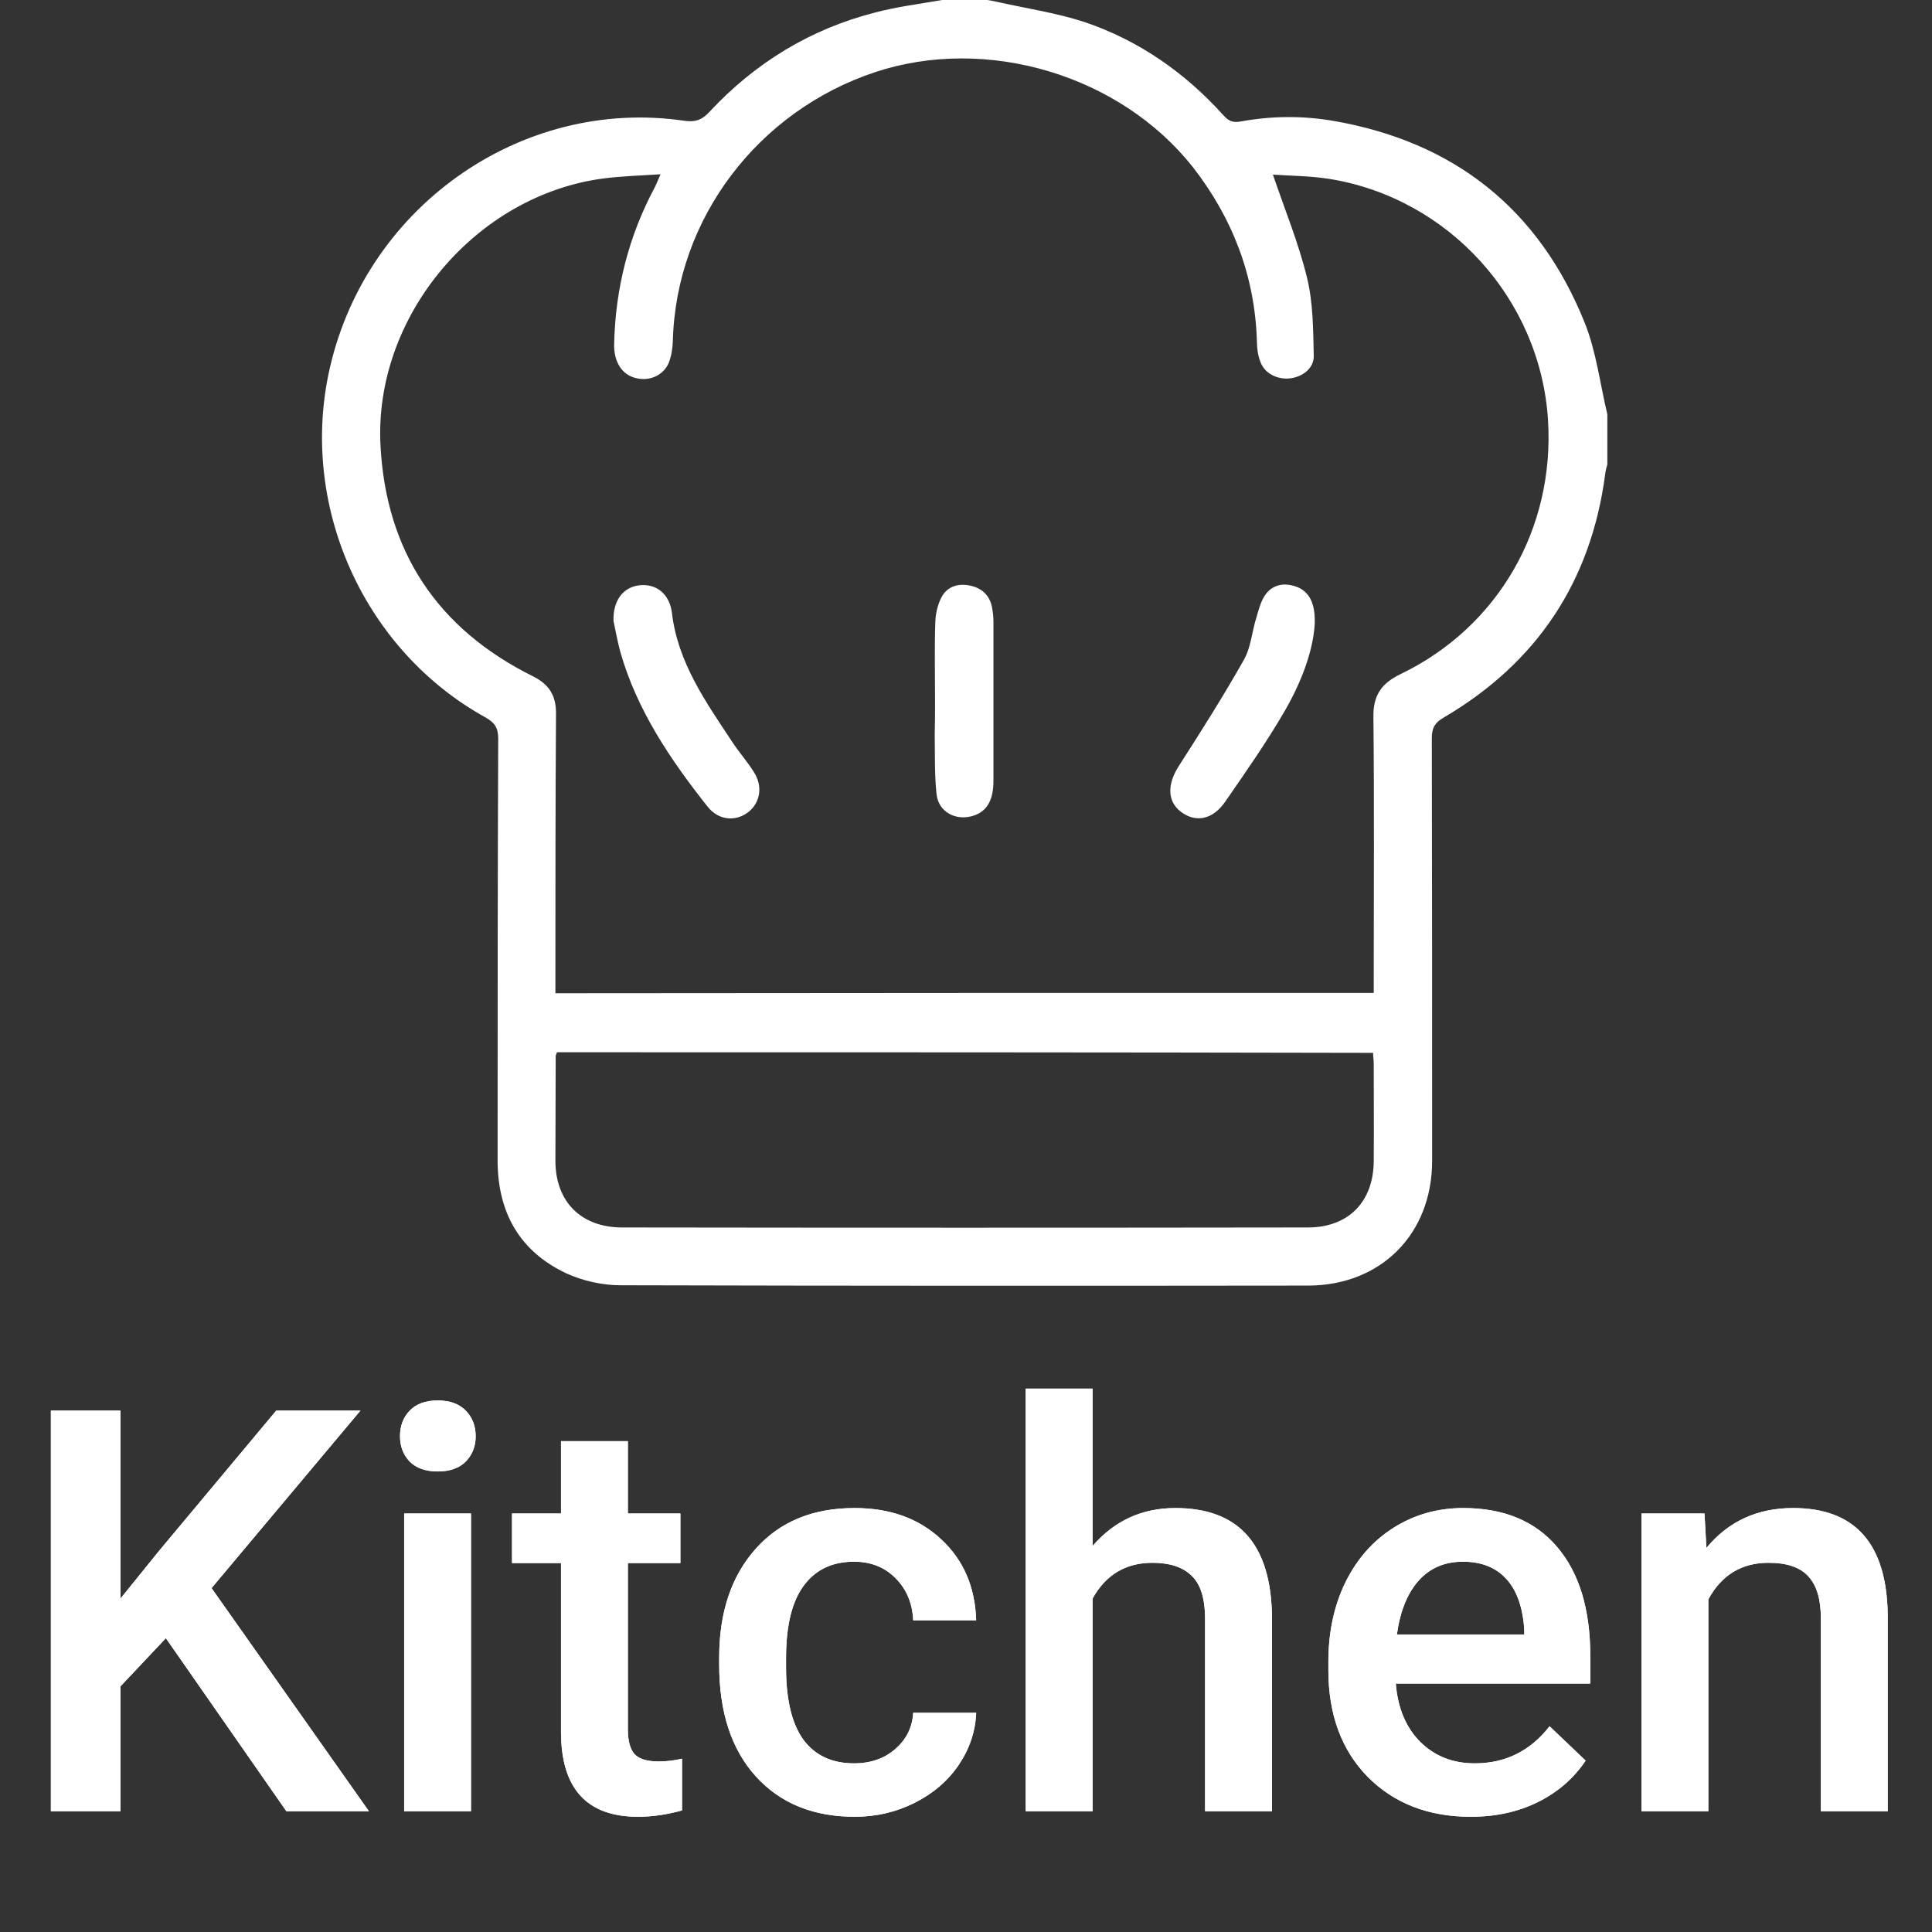 <svg width="48" height="48" viewBox="0 0 48 48" fill="none" xmlns="http://www.w3.org/2000/svg">
<rect x="0" y="0" width="48" height="48" fill="#333333" stroke="none"/>
<path d="M4.121 40.7L2.993 41.897V45H1.264V35.047H2.993V39.716L3.95 38.533L6.862 35.047H8.954L5.256 39.456L9.166 45H7.115L4.121 40.7ZM11.702 45H10.041V37.603H11.702V45ZM9.938 35.683C9.938 35.427 10.018 35.215 10.178 35.047C10.342 34.878 10.574 34.794 10.875 34.794C11.176 34.794 11.408 34.878 11.572 35.047C11.736 35.215 11.818 35.427 11.818 35.683C11.818 35.933 11.736 36.143 11.572 36.312C11.408 36.476 11.176 36.558 10.875 36.558C10.574 36.558 10.342 36.476 10.178 36.312C10.018 36.143 9.938 35.933 9.938 35.683ZM15.599 35.806V37.603H16.904V38.834H15.599V42.963C15.599 43.245 15.653 43.45 15.763 43.578C15.877 43.701 16.077 43.763 16.364 43.763C16.556 43.763 16.749 43.74 16.945 43.694V44.98C16.567 45.084 16.203 45.137 15.852 45.137C14.575 45.137 13.938 44.433 13.938 43.024V38.834H12.721V37.603H13.938V35.806H15.599ZM21.218 43.81C21.633 43.81 21.977 43.69 22.25 43.448C22.523 43.207 22.669 42.908 22.688 42.553H24.253C24.235 43.013 24.091 43.444 23.822 43.845C23.553 44.241 23.189 44.556 22.729 44.788C22.268 45.02 21.771 45.137 21.238 45.137C20.204 45.137 19.384 44.802 18.777 44.132C18.171 43.462 17.868 42.537 17.868 41.356V41.185C17.868 40.06 18.169 39.16 18.77 38.485C19.372 37.806 20.192 37.467 21.231 37.467C22.111 37.467 22.826 37.724 23.378 38.239C23.934 38.75 24.226 39.422 24.253 40.256H22.688C22.669 39.832 22.523 39.483 22.25 39.21C21.981 38.937 21.637 38.8 21.218 38.8C20.68 38.8 20.265 38.996 19.974 39.388C19.682 39.775 19.534 40.365 19.529 41.158V41.425C19.529 42.227 19.673 42.826 19.96 43.223C20.252 43.615 20.671 43.81 21.218 43.81ZM27.145 38.41C27.687 37.781 28.373 37.467 29.202 37.467C30.779 37.467 31.579 38.367 31.602 40.167V45H29.94V40.228C29.94 39.718 29.829 39.358 29.605 39.148C29.387 38.934 29.063 38.827 28.635 38.827C27.969 38.827 27.473 39.123 27.145 39.716V45H25.483V34.5H27.145V38.41ZM36.544 45.137C35.491 45.137 34.637 44.806 33.98 44.145C33.329 43.48 33.003 42.596 33.003 41.493V41.288C33.003 40.55 33.144 39.891 33.427 39.312C33.714 38.729 34.115 38.276 34.63 37.952C35.145 37.629 35.719 37.467 36.352 37.467C37.36 37.467 38.137 37.788 38.684 38.431C39.235 39.073 39.511 39.982 39.511 41.158V41.828H34.678C34.728 42.439 34.931 42.922 35.286 43.277C35.646 43.633 36.097 43.81 36.64 43.81C37.401 43.81 38.02 43.503 38.499 42.888L39.395 43.742C39.098 44.184 38.702 44.528 38.205 44.774C37.713 45.016 37.159 45.137 36.544 45.137ZM36.346 38.8C35.89 38.8 35.521 38.959 35.238 39.278C34.96 39.597 34.783 40.042 34.705 40.611H37.87V40.488C37.834 39.932 37.685 39.513 37.426 39.23C37.166 38.943 36.806 38.8 36.346 38.8ZM42.348 37.603L42.395 38.458C42.942 37.797 43.66 37.467 44.549 37.467C46.089 37.467 46.873 38.349 46.9 40.112V45H45.239V40.208C45.239 39.739 45.137 39.392 44.932 39.169C44.731 38.941 44.401 38.827 43.94 38.827C43.27 38.827 42.772 39.13 42.443 39.736V45H40.782V37.603H42.348Z" fill="white"/>
<path d="M4.121 40.7L2.993 41.897V45H1.264V35.047H2.993V39.716L3.95 38.533L6.862 35.047H8.954L5.256 39.456L9.166 45H7.115L4.121 40.7ZM11.702 45H10.041V37.603H11.702V45ZM9.938 35.683C9.938 35.427 10.018 35.215 10.178 35.047C10.342 34.878 10.574 34.794 10.875 34.794C11.176 34.794 11.408 34.878 11.572 35.047C11.736 35.215 11.818 35.427 11.818 35.683C11.818 35.933 11.736 36.143 11.572 36.312C11.408 36.476 11.176 36.558 10.875 36.558C10.574 36.558 10.342 36.476 10.178 36.312C10.018 36.143 9.938 35.933 9.938 35.683ZM15.599 35.806V37.603H16.904V38.834H15.599V42.963C15.599 43.245 15.653 43.45 15.763 43.578C15.877 43.701 16.077 43.763 16.364 43.763C16.556 43.763 16.749 43.74 16.945 43.694V44.98C16.567 45.084 16.203 45.137 15.852 45.137C14.575 45.137 13.938 44.433 13.938 43.024V38.834H12.721V37.603H13.938V35.806H15.599ZM21.218 43.81C21.633 43.81 21.977 43.69 22.25 43.448C22.523 43.207 22.669 42.908 22.688 42.553H24.253C24.235 43.013 24.091 43.444 23.822 43.845C23.553 44.241 23.189 44.556 22.729 44.788C22.268 45.02 21.771 45.137 21.238 45.137C20.204 45.137 19.384 44.802 18.777 44.132C18.171 43.462 17.868 42.537 17.868 41.356V41.185C17.868 40.06 18.169 39.16 18.77 38.485C19.372 37.806 20.192 37.467 21.231 37.467C22.111 37.467 22.826 37.724 23.378 38.239C23.934 38.75 24.226 39.422 24.253 40.256H22.688C22.669 39.832 22.523 39.483 22.25 39.21C21.981 38.937 21.637 38.8 21.218 38.8C20.68 38.8 20.265 38.996 19.974 39.388C19.682 39.775 19.534 40.365 19.529 41.158V41.425C19.529 42.227 19.673 42.826 19.96 43.223C20.252 43.615 20.671 43.81 21.218 43.81ZM27.145 38.41C27.687 37.781 28.373 37.467 29.202 37.467C30.779 37.467 31.579 38.367 31.602 40.167V45H29.94V40.228C29.94 39.718 29.829 39.358 29.605 39.148C29.387 38.934 29.063 38.827 28.635 38.827C27.969 38.827 27.473 39.123 27.145 39.716V45H25.483V34.5H27.145V38.41ZM36.544 45.137C35.491 45.137 34.637 44.806 33.98 44.145C33.329 43.48 33.003 42.596 33.003 41.493V41.288C33.003 40.55 33.144 39.891 33.427 39.312C33.714 38.729 34.115 38.276 34.63 37.952C35.145 37.629 35.719 37.467 36.352 37.467C37.36 37.467 38.137 37.788 38.684 38.431C39.235 39.073 39.511 39.982 39.511 41.158V41.828H34.678C34.728 42.439 34.931 42.922 35.286 43.277C35.646 43.633 36.097 43.81 36.64 43.81C37.401 43.81 38.02 43.503 38.499 42.888L39.395 43.742C39.098 44.184 38.702 44.528 38.205 44.774C37.713 45.016 37.159 45.137 36.544 45.137ZM36.346 38.8C35.89 38.8 35.521 38.959 35.238 39.278C34.96 39.597 34.783 40.042 34.705 40.611H37.87V40.488C37.834 39.932 37.685 39.513 37.426 39.23C37.166 38.943 36.806 38.8 36.346 38.8ZM42.348 37.603L42.395 38.458C42.942 37.797 43.66 37.467 44.549 37.467C46.089 37.467 46.873 38.349 46.9 40.112V45H45.239V40.208C45.239 39.739 45.137 39.392 44.932 39.169C44.731 38.941 44.401 38.827 43.94 38.827C43.27 38.827 42.772 39.13 42.443 39.736V45H40.782V37.603H42.348Z" fill="white"/>
<path d="M23.407 0C23.781 0 24.155 0 24.529 0C24.621 0.015 24.713 0.031 24.804 0.053C25.522 0.214 26.256 0.321 26.951 0.55C28.302 1.008 29.448 1.81 30.403 2.872C30.525 3.009 30.639 3.055 30.83 3.017C31.594 2.879 32.358 2.872 33.122 3.002C36.123 3.521 38.231 5.186 39.369 8.012C39.659 8.73 39.751 9.531 39.934 10.295C39.934 10.708 39.934 11.128 39.934 11.54C39.911 11.617 39.888 11.7 39.881 11.777C39.529 14.45 38.185 16.466 35.871 17.826C35.657 17.948 35.573 18.078 35.573 18.33C35.581 21.835 35.581 25.341 35.581 28.839C35.581 30.657 34.313 31.932 32.511 31.94C26.813 31.947 21.116 31.947 15.418 31.932C14.967 31.932 14.479 31.825 14.066 31.634C12.898 31.084 12.363 30.107 12.363 28.831C12.363 25.341 12.363 21.843 12.378 18.353C12.378 18.085 12.294 17.956 12.065 17.826C9.079 16.176 7.475 12.671 8.155 9.325C9.003 5.178 12.936 2.398 17.014 3.002C17.289 3.04 17.45 2.971 17.625 2.78C18.756 1.566 20.123 0.726 21.734 0.313C22.276 0.168 22.842 0.099 23.407 0ZM34.13 24.669C34.13 24.524 34.13 24.409 34.13 24.295C34.13 22.133 34.145 19.972 34.122 17.811C34.114 17.276 34.321 16.978 34.794 16.749C37.223 15.58 38.628 13.129 38.46 10.433C38.269 7.439 36.001 4.926 33.03 4.445C32.549 4.369 32.06 4.369 31.625 4.338C31.93 5.232 32.266 6.049 32.472 6.897C32.625 7.523 32.625 8.187 32.64 8.836C32.648 9.157 32.35 9.371 32.037 9.402C31.724 9.432 31.411 9.272 31.311 8.982C31.25 8.821 31.227 8.638 31.227 8.462C31.174 6.851 30.624 5.423 29.639 4.155C27.829 1.864 24.514 0.871 21.734 1.795C18.847 2.757 16.793 5.415 16.716 8.485C16.709 8.668 16.678 8.859 16.61 9.027C16.472 9.333 16.128 9.478 15.8 9.394C15.449 9.31 15.25 8.989 15.258 8.554C15.288 7.172 15.617 5.866 16.273 4.644C16.312 4.567 16.342 4.483 16.411 4.33C15.907 4.361 15.464 4.376 15.021 4.43C11.829 4.834 9.285 7.851 9.453 11.067C9.591 13.701 10.866 15.618 13.226 16.795C13.646 17.001 13.822 17.284 13.814 17.749C13.799 19.934 13.799 22.118 13.799 24.302C13.799 24.424 13.799 24.539 13.799 24.677C20.596 24.669 27.34 24.669 34.13 24.669ZM13.837 26.143C13.822 26.196 13.806 26.212 13.806 26.235C13.806 27.105 13.799 27.983 13.799 28.854C13.806 29.855 14.433 30.489 15.441 30.496C21.123 30.504 26.813 30.504 32.495 30.496C33.504 30.496 34.122 29.855 34.13 28.854C34.137 28.045 34.13 27.235 34.13 26.425C34.13 26.334 34.114 26.25 34.114 26.158C27.34 26.143 20.596 26.143 13.837 26.143Z" fill="white"/>
<path d="M15.242 15.427C15.227 14.931 15.471 14.587 15.891 14.541C16.296 14.496 16.632 14.748 16.693 15.221C16.838 16.459 17.533 17.436 18.19 18.429C18.358 18.689 18.572 18.925 18.732 19.185C18.961 19.544 18.885 19.956 18.579 20.186C18.259 20.422 17.846 20.377 17.579 20.04C16.655 18.872 15.822 17.642 15.41 16.191C15.341 15.931 15.295 15.679 15.242 15.427Z" fill="white"/>
<path d="M32.663 15.519C32.617 16.199 32.327 16.955 31.922 17.658C31.471 18.437 30.952 19.177 30.44 19.918C30.127 20.369 29.707 20.445 29.341 20.17C28.997 19.911 28.997 19.483 29.287 19.032C29.845 18.162 30.402 17.283 30.906 16.39C31.082 16.077 31.105 15.68 31.219 15.328C31.28 15.122 31.334 14.901 31.464 14.74C31.662 14.503 31.945 14.473 32.235 14.587C32.533 14.71 32.686 15 32.663 15.519Z" fill="white"/>
<path d="M23.231 17.406C23.231 16.749 23.215 16.1 23.238 15.443C23.246 15.237 23.299 15.007 23.399 14.824C23.544 14.565 23.811 14.488 24.101 14.549C24.392 14.61 24.583 14.786 24.644 15.076C24.667 15.198 24.682 15.321 24.682 15.443C24.682 16.764 24.682 18.085 24.682 19.399C24.682 19.903 24.506 20.178 24.147 20.277C23.727 20.392 23.315 20.163 23.269 19.735C23.215 19.239 23.231 18.742 23.223 18.246C23.231 17.963 23.231 17.688 23.231 17.406Z" fill="white"/>
</svg>
